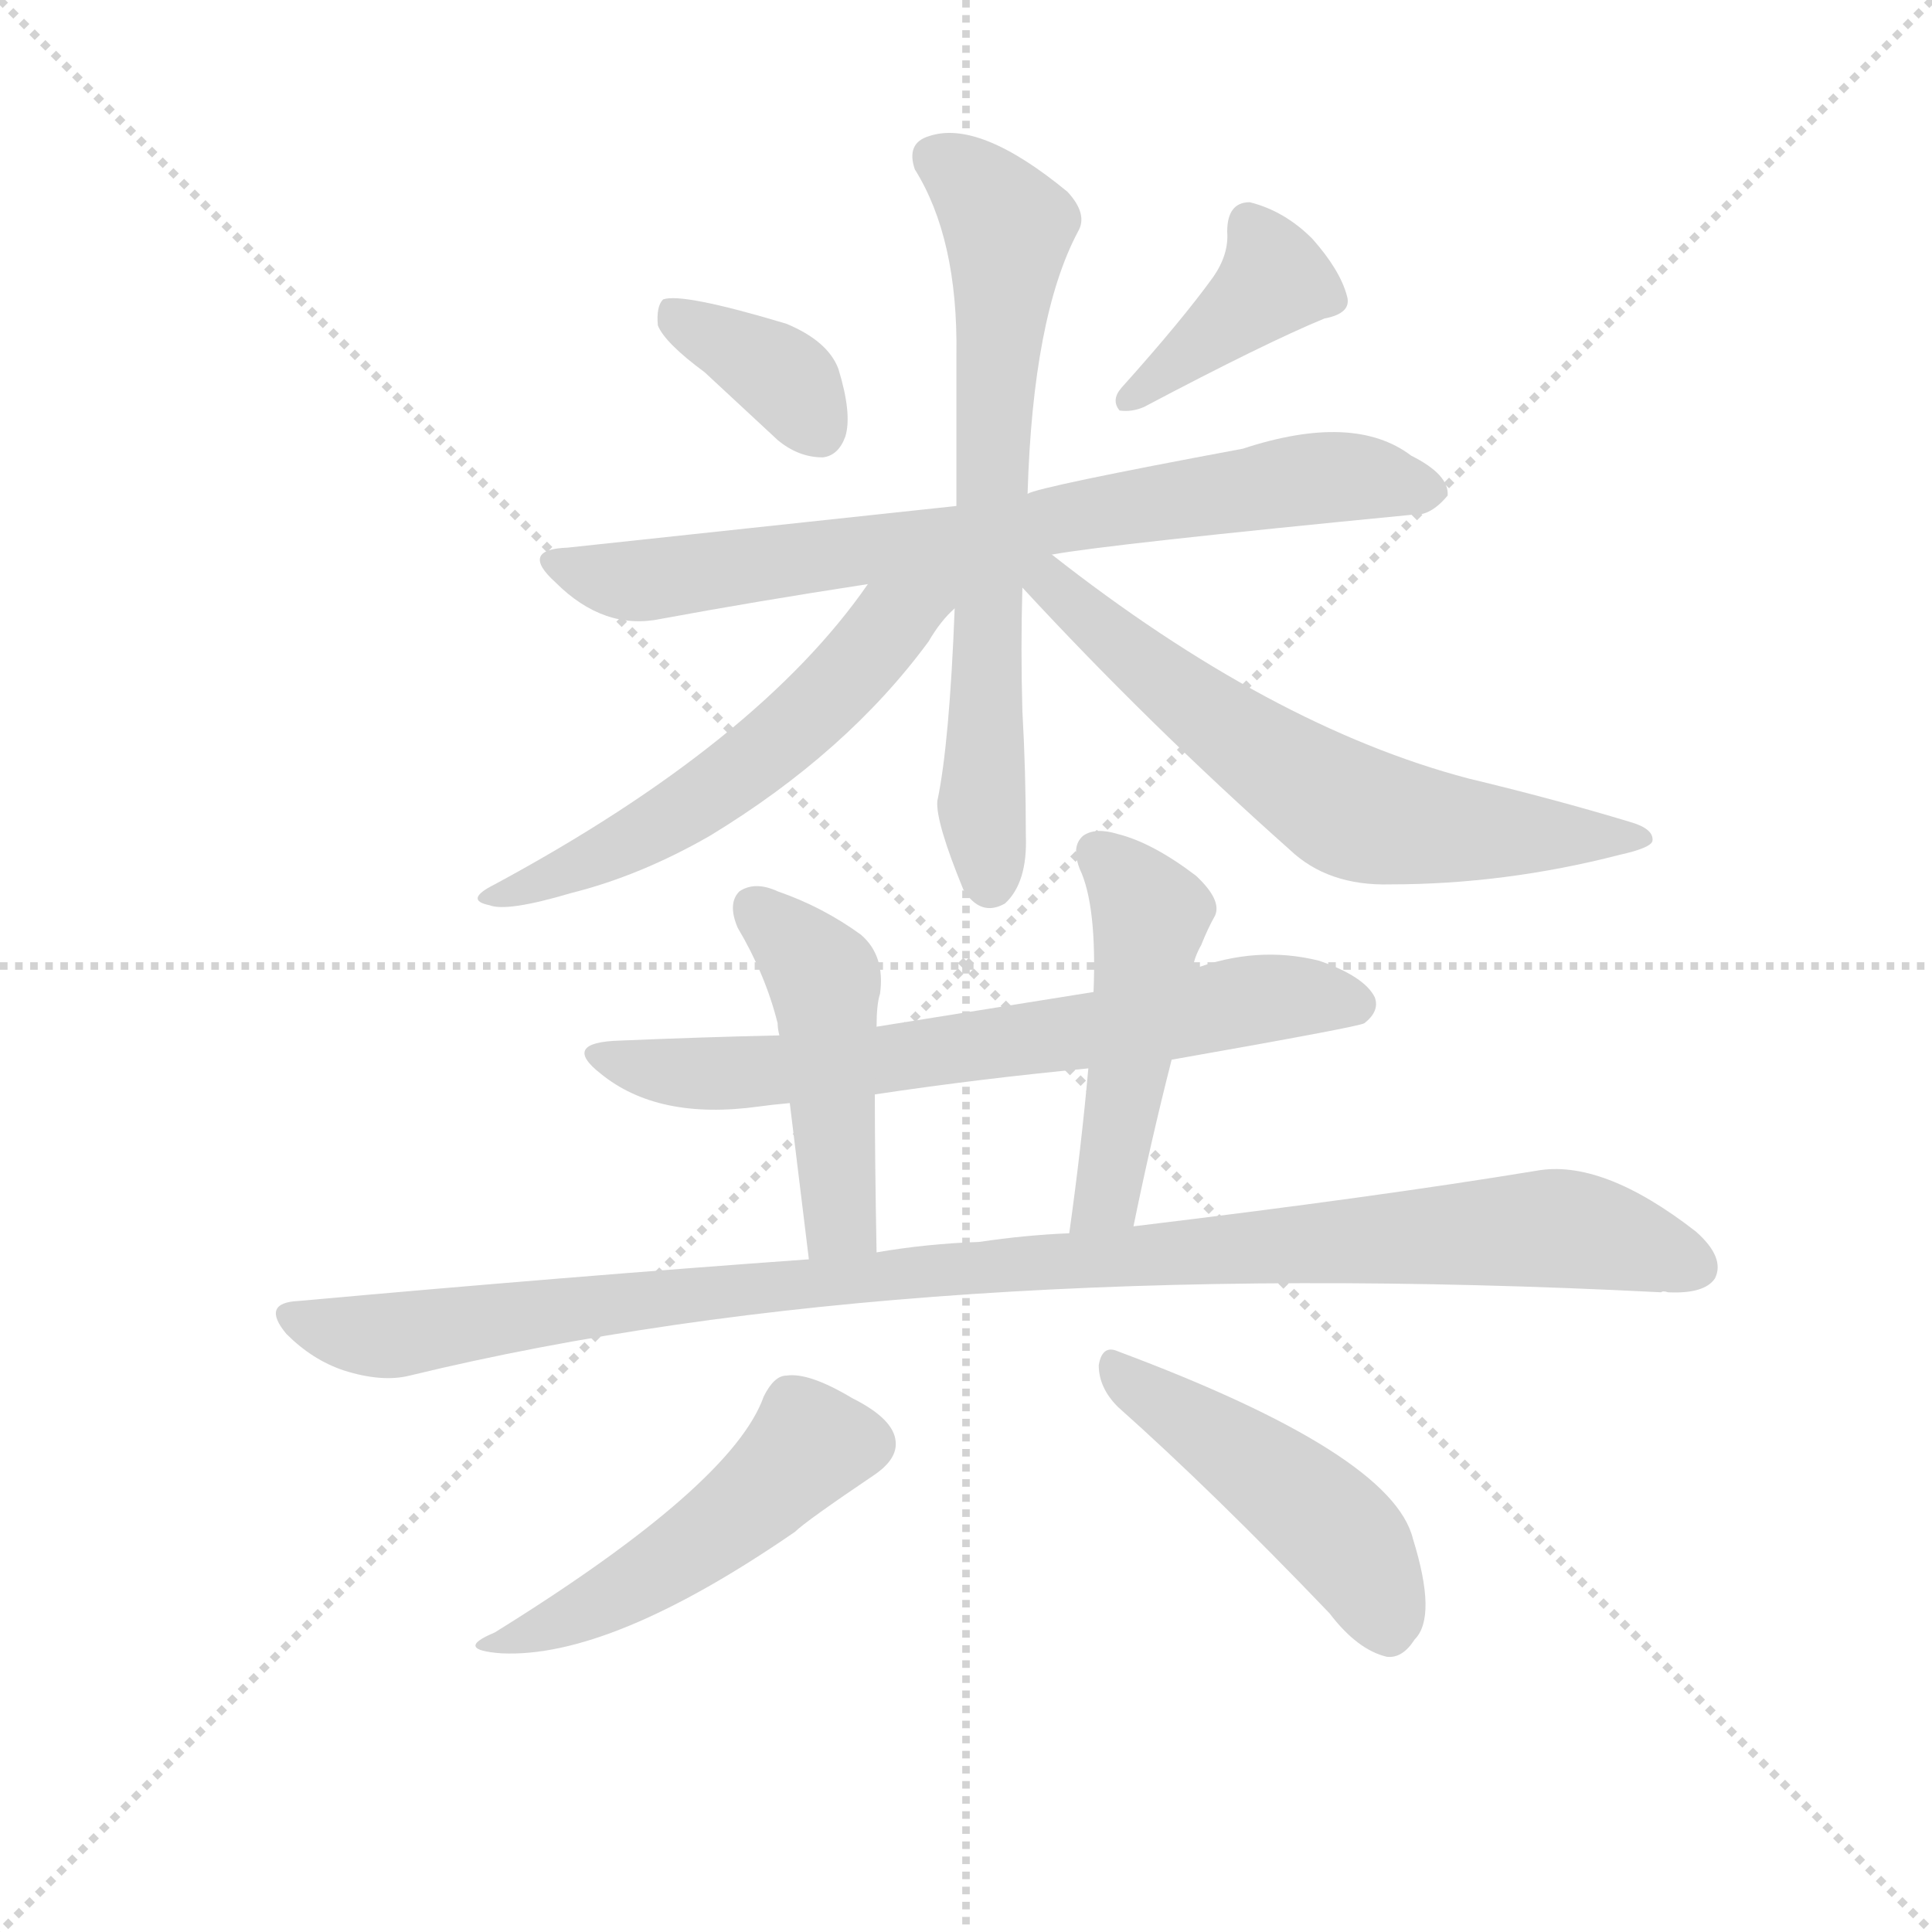 <svg version="1.1" viewBox="0 0 1024 1024" xmlns="http://www.w3.org/2000/svg">
  <g stroke="lightgray" stroke-dasharray="1,1" stroke-width="1" transform="scale(4, 4)">
    <line x1="0" y1="0" x2="256" y2="256"></line>
    <line x1="256" y1="0" x2="0" y2="256"></line>
    <line x1="128" y1="0" x2="128" y2="256"></line>
    <line x1="0" y1="128" x2="256" y2="128"></line>
  </g>
<g transform="scale(0.92, -0.92) translate(60, -900)">
   <style type="text/css">
    @keyframes keyframes0 {
      from {
       stroke: blue;
       stroke-dashoffset: 367;
       stroke-width: 128;
       }
       54% {
       animation-timing-function: step-end;
       stroke: blue;
       stroke-dashoffset: 0;
       stroke-width: 128;
       }
       to {
       stroke: black;
       stroke-width: 1024;
       }
       }
       #make-me-a-hanzi-animation-0 {
         animation: keyframes0 0.549s both;
         animation-delay: 0s;
         animation-timing-function: linear;
       }
    @keyframes keyframes1 {
      from {
       stroke: blue;
       stroke-dashoffset: 398;
       stroke-width: 128;
       }
       56% {
       animation-timing-function: step-end;
       stroke: blue;
       stroke-dashoffset: 0;
       stroke-width: 128;
       }
       to {
       stroke: black;
       stroke-width: 1024;
       }
       }
       #make-me-a-hanzi-animation-1 {
         animation: keyframes1 0.574s both;
         animation-delay: 0.549s;
         animation-timing-function: linear;
       }
    @keyframes keyframes2 {
      from {
       stroke: blue;
       stroke-dashoffset: 764;
       stroke-width: 128;
       }
       71% {
       animation-timing-function: step-end;
       stroke: blue;
       stroke-dashoffset: 0;
       stroke-width: 128;
       }
       to {
       stroke: black;
       stroke-width: 1024;
       }
       }
       #make-me-a-hanzi-animation-2 {
         animation: keyframes2 0.872s both;
         animation-delay: 1.123s;
         animation-timing-function: linear;
       }
    @keyframes keyframes3 {
      from {
       stroke: blue;
       stroke-dashoffset: 692;
       stroke-width: 128;
       }
       69% {
       animation-timing-function: step-end;
       stroke: blue;
       stroke-dashoffset: 0;
       stroke-width: 128;
       }
       to {
       stroke: black;
       stroke-width: 1024;
       }
       }
       #make-me-a-hanzi-animation-3 {
         animation: keyframes3 0.813s both;
         animation-delay: 1.994s;
         animation-timing-function: linear;
       }
    @keyframes keyframes4 {
      from {
       stroke: blue;
       stroke-dashoffset: 576;
       stroke-width: 128;
       }
       65% {
       animation-timing-function: step-end;
       stroke: blue;
       stroke-dashoffset: 0;
       stroke-width: 128;
       }
       to {
       stroke: black;
       stroke-width: 1024;
       }
       }
       #make-me-a-hanzi-animation-4 {
         animation: keyframes4 0.719s both;
         animation-delay: 2.807s;
         animation-timing-function: linear;
       }
    @keyframes keyframes5 {
      from {
       stroke: blue;
       stroke-dashoffset: 657;
       stroke-width: 128;
       }
       68% {
       animation-timing-function: step-end;
       stroke: blue;
       stroke-dashoffset: 0;
       stroke-width: 128;
       }
       to {
       stroke: black;
       stroke-width: 1024;
       }
       }
       #make-me-a-hanzi-animation-5 {
         animation: keyframes5 0.785s both;
         animation-delay: 3.526s;
         animation-timing-function: linear;
       }
    @keyframes keyframes6 {
      from {
       stroke: blue;
       stroke-dashoffset: 695;
       stroke-width: 128;
       }
       69% {
       animation-timing-function: step-end;
       stroke: blue;
       stroke-dashoffset: 0;
       stroke-width: 128;
       }
       to {
       stroke: black;
       stroke-width: 1024;
       }
       }
       #make-me-a-hanzi-animation-6 {
         animation: keyframes6 0.816s both;
         animation-delay: 4.311s;
         animation-timing-function: linear;
       }
    @keyframes keyframes7 {
      from {
       stroke: blue;
       stroke-dashoffset: 472;
       stroke-width: 128;
       }
       61% {
       animation-timing-function: step-end;
       stroke: blue;
       stroke-dashoffset: 0;
       stroke-width: 128;
       }
       to {
       stroke: black;
       stroke-width: 1024;
       }
       }
       #make-me-a-hanzi-animation-7 {
         animation: keyframes7 0.634s both;
         animation-delay: 5.126s;
         animation-timing-function: linear;
       }
    @keyframes keyframes8 {
      from {
       stroke: blue;
       stroke-dashoffset: 490;
       stroke-width: 128;
       }
       61% {
       animation-timing-function: step-end;
       stroke: blue;
       stroke-dashoffset: 0;
       stroke-width: 128;
       }
       to {
       stroke: black;
       stroke-width: 1024;
       }
       }
       #make-me-a-hanzi-animation-8 {
         animation: keyframes8 0.649s both;
         animation-delay: 5.761s;
         animation-timing-function: linear;
       }
    @keyframes keyframes9 {
      from {
       stroke: blue;
       stroke-dashoffset: 1072;
       stroke-width: 128;
       }
       78% {
       animation-timing-function: step-end;
       stroke: blue;
       stroke-dashoffset: 0;
       stroke-width: 128;
       }
       to {
       stroke: black;
       stroke-width: 1024;
       }
       }
       #make-me-a-hanzi-animation-9 {
         animation: keyframes9 1.122s both;
         animation-delay: 6.409s;
         animation-timing-function: linear;
       }
    @keyframes keyframes10 {
      from {
       stroke: blue;
       stroke-dashoffset: 498;
       stroke-width: 128;
       }
       62% {
       animation-timing-function: step-end;
       stroke: blue;
       stroke-dashoffset: 0;
       stroke-width: 128;
       }
       to {
       stroke: black;
       stroke-width: 1024;
       }
       }
       #make-me-a-hanzi-animation-10 {
         animation: keyframes10 0.655s both;
         animation-delay: 7.532s;
         animation-timing-function: linear;
       }
    @keyframes keyframes11 {
      from {
       stroke: blue;
       stroke-dashoffset: 475;
       stroke-width: 128;
       }
       61% {
       animation-timing-function: step-end;
       stroke: blue;
       stroke-dashoffset: 0;
       stroke-width: 128;
       }
       to {
       stroke: black;
       stroke-width: 1024;
       }
       }
       #make-me-a-hanzi-animation-11 {
         animation: keyframes11 0.637s both;
         animation-delay: 8.187s;
         animation-timing-function: linear;
       }
</style>
<path d="M 346.0 685.5 L 388.0 646.5 Q 400.0 636.5 414.0 636.5 Q 423.0 637.5 427.0 648.5 Q 431.0 661.5 423.0 687.5 Q 417.0 703.5 393.0 713.5 Q 333.0 731.5 322.0 727.5 Q 318.0 723.5 319.0 712.5 Q 323.0 702.5 346.0 685.5 Z" fill="lightgray"></path> 
<path d="M 639.0 740.5 Q 621.0 715.5 586.0 676.5 Q 580.0 669.5 585.0 663.5 Q 592.0 662.5 599.0 665.5 Q 669.0 702.5 703.0 716.5 Q 719.0 719.5 716.0 729.5 Q 712.0 744.5 696.0 762.5 Q 680.0 778.5 660.0 783.5 Q 647.0 783.5 647.0 766.5 Q 648.0 753.5 639.0 740.5 Z" fill="lightgray"></path> 
<path d="M 546.0 580.5 Q 579.0 586.5 754.0 603.5 Q 764.0 602.5 774.0 614.5 Q 775.0 626.5 753.0 637.5 Q 720.0 662.5 656.0 641.5 Q 538.0 619.5 532.0 615.5 L 491.0 608.5 L 267.0 584.5 Q 239.0 583.5 260.0 564.5 Q 288.0 536.5 321.0 543.5 Q 375.0 553.5 440.0 563.5 L 546.0 580.5 Z" fill="lightgray"></path> 
<path d="M 532.0 615.5 Q 535.0 717.5 561.0 766.5 Q 567.0 776.5 555.0 789.5 Q 504.0 831.5 475.0 821.5 Q 462.0 817.5 467.0 802.5 Q 492.0 762.5 491.0 695.5 L 491.0 608.5 L 490.0 549.5 Q 487.0 471.5 480.0 438.5 Q 479.0 426.5 495.0 387.5 Q 505.0 371.5 519.0 379.5 Q 532.0 391.5 531.0 418.5 Q 531.0 455.5 529.0 490.5 Q 528.0 526.5 529.0 561.5 L 532.0 615.5 Z" fill="lightgray"></path> 
<path d="M 440.0 563.5 Q 377.0 472.5 225.0 390.5 Q 207.0 381.5 222.0 378.5 Q 232.0 374.5 269.0 385.5 Q 309.0 395.5 349.0 418.5 Q 428.0 466.5 475.0 530.5 Q 482.0 542.5 490.0 549.5 C 511.0 571.5 482.0 621.5 440.0 563.5 Z" fill="lightgray"></path> 
<path d="M 529.0 561.5 Q 602.0 482.5 683.0 410.5 Q 705.0 389.5 741.0 390.5 Q 807.0 390.5 873.0 407.5 Q 891.0 411.5 892.0 415.5 Q 893.0 422.5 879.0 426.5 Q 836.0 439.5 786.0 451.5 Q 672.0 481.5 546.0 580.5 C 522.0 598.5 509.0 583.5 529.0 561.5 Z" fill="lightgray"></path> 
<path d="M 615.0 289.5 Q 723.0 308.5 726.0 310.5 Q 735.0 317.5 732.0 325.5 Q 726.0 337.5 700.0 346.5 Q 664.0 355.5 627.0 341.5 L 570.0 328.5 L 445.0 308.5 L 389.0 303.5 Q 344.0 302.5 297.0 300.5 Q 263.0 299.5 286.0 281.5 Q 319.0 254.5 377.0 262.5 Q 384.0 263.5 395.0 264.5 L 444.0 269.5 Q 504.0 278.5 567.0 284.5 L 615.0 289.5 Z" fill="lightgray"></path> 
<path d="M 445.0 308.5 Q 445.0 321.5 447.0 327.5 Q 450.0 349.5 436.0 361.5 Q 414.0 377.5 388.0 386.5 Q 375.0 392.5 366.0 386.5 Q 359.0 379.5 365.0 365.5 Q 381.0 338.5 388.0 310.5 Q 388.0 307.5 389.0 303.5 L 395.0 264.5 L 406.0 174.5 C 410.0 144.5 446.0 148.5 445.0 178.5 Q 444.0 232.5 444.0 269.5 L 445.0 308.5 Z" fill="lightgray"></path> 
<path d="M 593.0 193.5 Q 603.0 242.5 615.0 289.5 L 627.0 341.5 Q 628.0 348.5 632.0 355.5 Q 636.0 365.5 640.0 372.5 Q 644.0 381.5 629.0 395.5 Q 604.0 414.5 584.0 419.5 Q 571.0 423.5 564.0 418.5 Q 557.0 412.5 562.0 399.5 Q 572.0 378.5 570.0 328.5 L 567.0 284.5 Q 563.0 239.5 556.0 189.5 C 552.0 159.5 587.0 164.5 593.0 193.5 Z" fill="lightgray"></path> 
<path d="M 406.0 174.5 Q 267.0 164.5 112.0 150.5 Q 90.0 149.5 105.0 131.5 Q 120.0 116.5 138.0 110.5 Q 160.0 103.5 176.0 107.5 Q 464.0 177.5 897.0 155.5 Q 898.0 156.5 901.0 155.5 Q 922.0 154.5 928.0 163.5 Q 934.0 175.5 917.0 190.5 Q 863.0 232.5 825.0 225.5 Q 734.0 210.5 593.0 193.5 L 556.0 189.5 Q 531.0 188.5 504.0 184.5 Q 474.0 183.5 445.0 178.5 L 406.0 174.5 Z" fill="lightgray"></path> 
<path d="M 380.0 95.5 Q 362.0 44.5 225.0 -40.5 Q 201.0 -50.5 229.0 -52.5 Q 292.0 -55.5 398.0 17.5 Q 404.0 23.5 444.0 50.5 Q 457.0 59.5 456.0 69.5 Q 455.0 82.5 431.0 94.5 Q 406.0 109.5 393.0 107.5 Q 386.0 107.5 380.0 95.5 Z" fill="lightgray"></path> 
<path d="M 584.0 89.5 Q 639.0 40.5 706.0 -29.5 Q 722.0 -50.5 739.0 -54.5 Q 748.0 -55.5 755.0 -44.5 Q 768.0 -31.5 754.0 13.5 Q 742.0 62.5 584.0 121.5 Q 575.0 125.5 573.0 113.5 Q 573.0 100.5 584.0 89.5 Z" fill="lightgray"></path> 
      <clipPath id="make-me-a-hanzi-clip-0">
      <path d="M 346.0 685.5 L 388.0 646.5 Q 400.0 636.5 414.0 636.5 Q 423.0 637.5 427.0 648.5 Q 431.0 661.5 423.0 687.5 Q 417.0 703.5 393.0 713.5 Q 333.0 731.5 322.0 727.5 Q 318.0 723.5 319.0 712.5 Q 323.0 702.5 346.0 685.5 Z" fill="lightgray"></path>
      </clipPath>
      <path clip-path="url(#make-me-a-hanzi-clip-0)" d="M 326.0 718.5 L 387.0 685.5 L 412.0 652.5 " fill="none" id="make-me-a-hanzi-animation-0" stroke-dasharray="239 478" stroke-linecap="round"></path>

      <clipPath id="make-me-a-hanzi-clip-1">
      <path d="M 639.0 740.5 Q 621.0 715.5 586.0 676.5 Q 580.0 669.5 585.0 663.5 Q 592.0 662.5 599.0 665.5 Q 669.0 702.5 703.0 716.5 Q 719.0 719.5 716.0 729.5 Q 712.0 744.5 696.0 762.5 Q 680.0 778.5 660.0 783.5 Q 647.0 783.5 647.0 766.5 Q 648.0 753.5 639.0 740.5 Z" fill="lightgray"></path>
      </clipPath>
      <path clip-path="url(#make-me-a-hanzi-clip-1)" d="M 660.0 769.5 L 674.0 738.5 L 591.0 669.5 " fill="none" id="make-me-a-hanzi-animation-1" stroke-dasharray="270 540" stroke-linecap="round"></path>

      <clipPath id="make-me-a-hanzi-clip-2">
      <path d="M 546.0 580.5 Q 579.0 586.5 754.0 603.5 Q 764.0 602.5 774.0 614.5 Q 775.0 626.5 753.0 637.5 Q 720.0 662.5 656.0 641.5 Q 538.0 619.5 532.0 615.5 L 491.0 608.5 L 267.0 584.5 Q 239.0 583.5 260.0 564.5 Q 288.0 536.5 321.0 543.5 Q 375.0 553.5 440.0 563.5 L 546.0 580.5 Z" fill="lightgray"></path>
      </clipPath>
      <path clip-path="url(#make-me-a-hanzi-clip-2)" d="M 261.0 575.5 L 312.0 565.5 L 687.0 623.5 L 729.0 624.5 L 763.0 616.5 " fill="none" id="make-me-a-hanzi-animation-2" stroke-dasharray="636 1272" stroke-linecap="round"></path>

      <clipPath id="make-me-a-hanzi-clip-3">
      <path d="M 532.0 615.5 Q 535.0 717.5 561.0 766.5 Q 567.0 776.5 555.0 789.5 Q 504.0 831.5 475.0 821.5 Q 462.0 817.5 467.0 802.5 Q 492.0 762.5 491.0 695.5 L 491.0 608.5 L 490.0 549.5 Q 487.0 471.5 480.0 438.5 Q 479.0 426.5 495.0 387.5 Q 505.0 371.5 519.0 379.5 Q 532.0 391.5 531.0 418.5 Q 531.0 455.5 529.0 490.5 Q 528.0 526.5 529.0 561.5 L 532.0 615.5 Z" fill="lightgray"></path>
      </clipPath>
      <path clip-path="url(#make-me-a-hanzi-clip-3)" d="M 478.0 809.5 L 496.0 798.5 L 521.0 769.5 L 507.0 517.5 L 510.0 393.5 " fill="none" id="make-me-a-hanzi-animation-3" stroke-dasharray="564 1128" stroke-linecap="round"></path>

      <clipPath id="make-me-a-hanzi-clip-4">
      <path d="M 440.0 563.5 Q 377.0 472.5 225.0 390.5 Q 207.0 381.5 222.0 378.5 Q 232.0 374.5 269.0 385.5 Q 309.0 395.5 349.0 418.5 Q 428.0 466.5 475.0 530.5 Q 482.0 542.5 490.0 549.5 C 511.0 571.5 482.0 621.5 440.0 563.5 Z" fill="lightgray"></path>
      </clipPath>
      <path clip-path="url(#make-me-a-hanzi-clip-4)" d="M 485.0 566.5 L 371.0 458.5 L 296.0 411.5 L 227.0 383.5 " fill="none" id="make-me-a-hanzi-animation-4" stroke-dasharray="448 896" stroke-linecap="round"></path>

      <clipPath id="make-me-a-hanzi-clip-5">
      <path d="M 529.0 561.5 Q 602.0 482.5 683.0 410.5 Q 705.0 389.5 741.0 390.5 Q 807.0 390.5 873.0 407.5 Q 891.0 411.5 892.0 415.5 Q 893.0 422.5 879.0 426.5 Q 836.0 439.5 786.0 451.5 Q 672.0 481.5 546.0 580.5 C 522.0 598.5 509.0 583.5 529.0 561.5 Z" fill="lightgray"></path>
      </clipPath>
      <path clip-path="url(#make-me-a-hanzi-clip-5)" d="M 535.0 573.5 L 614.0 504.5 L 718.0 432.5 L 762.0 423.5 L 887.0 416.5 " fill="none" id="make-me-a-hanzi-animation-5" stroke-dasharray="529 1058" stroke-linecap="round"></path>

      <clipPath id="make-me-a-hanzi-clip-6">
      <path d="M 615.0 289.5 Q 723.0 308.5 726.0 310.5 Q 735.0 317.5 732.0 325.5 Q 726.0 337.5 700.0 346.5 Q 664.0 355.5 627.0 341.5 L 570.0 328.5 L 445.0 308.5 L 389.0 303.5 Q 344.0 302.5 297.0 300.5 Q 263.0 299.5 286.0 281.5 Q 319.0 254.5 377.0 262.5 Q 384.0 263.5 395.0 264.5 L 444.0 269.5 Q 504.0 278.5 567.0 284.5 L 615.0 289.5 Z" fill="lightgray"></path>
      </clipPath>
      <path clip-path="url(#make-me-a-hanzi-clip-6)" d="M 288.0 292.5 L 311.0 284.5 L 366.0 281.5 L 526.0 299.5 L 665.0 324.5 L 722.0 320.5 " fill="none" id="make-me-a-hanzi-animation-6" stroke-dasharray="567 1134" stroke-linecap="round"></path>

      <clipPath id="make-me-a-hanzi-clip-7">
      <path d="M 445.0 308.5 Q 445.0 321.5 447.0 327.5 Q 450.0 349.5 436.0 361.5 Q 414.0 377.5 388.0 386.5 Q 375.0 392.5 366.0 386.5 Q 359.0 379.5 365.0 365.5 Q 381.0 338.5 388.0 310.5 Q 388.0 307.5 389.0 303.5 L 395.0 264.5 L 406.0 174.5 C 410.0 144.5 446.0 148.5 445.0 178.5 Q 444.0 232.5 444.0 269.5 L 445.0 308.5 Z" fill="lightgray"></path>
      </clipPath>
      <path clip-path="url(#make-me-a-hanzi-clip-7)" d="M 374.0 377.5 L 415.0 334.5 L 424.0 195.5 L 412.0 182.5 " fill="none" id="make-me-a-hanzi-animation-7" stroke-dasharray="344 688" stroke-linecap="round"></path>

      <clipPath id="make-me-a-hanzi-clip-8">
      <path d="M 593.0 193.5 Q 603.0 242.5 615.0 289.5 L 627.0 341.5 Q 628.0 348.5 632.0 355.5 Q 636.0 365.5 640.0 372.5 Q 644.0 381.5 629.0 395.5 Q 604.0 414.5 584.0 419.5 Q 571.0 423.5 564.0 418.5 Q 557.0 412.5 562.0 399.5 Q 572.0 378.5 570.0 328.5 L 567.0 284.5 Q 563.0 239.5 556.0 189.5 C 552.0 159.5 587.0 164.5 593.0 193.5 Z" fill="lightgray"></path>
      </clipPath>
      <path clip-path="url(#make-me-a-hanzi-clip-8)" d="M 572.0 409.5 L 603.0 373.5 L 580.0 218.5 L 573.0 204.5 L 561.0 197.5 " fill="none" id="make-me-a-hanzi-animation-8" stroke-dasharray="362 724" stroke-linecap="round"></path>

      <clipPath id="make-me-a-hanzi-clip-9">
      <path d="M 406.0 174.5 Q 267.0 164.5 112.0 150.5 Q 90.0 149.5 105.0 131.5 Q 120.0 116.5 138.0 110.5 Q 160.0 103.5 176.0 107.5 Q 464.0 177.5 897.0 155.5 Q 898.0 156.5 901.0 155.5 Q 922.0 154.5 928.0 163.5 Q 934.0 175.5 917.0 190.5 Q 863.0 232.5 825.0 225.5 Q 734.0 210.5 593.0 193.5 L 556.0 189.5 Q 531.0 188.5 504.0 184.5 Q 474.0 183.5 445.0 178.5 L 406.0 174.5 Z" fill="lightgray"></path>
      </clipPath>
      <path clip-path="url(#make-me-a-hanzi-clip-9)" d="M 108.0 141.5 L 167.0 130.5 L 483.0 169.5 L 824.0 192.5 L 867.0 187.5 L 917.0 170.5 " fill="none" id="make-me-a-hanzi-animation-9" stroke-dasharray="944 1888" stroke-linecap="round"></path>

      <clipPath id="make-me-a-hanzi-clip-10">
      <path d="M 380.0 95.5 Q 362.0 44.5 225.0 -40.5 Q 201.0 -50.5 229.0 -52.5 Q 292.0 -55.5 398.0 17.5 Q 404.0 23.5 444.0 50.5 Q 457.0 59.5 456.0 69.5 Q 455.0 82.5 431.0 94.5 Q 406.0 109.5 393.0 107.5 Q 386.0 107.5 380.0 95.5 Z" fill="lightgray"></path>
      </clipPath>
      <path clip-path="url(#make-me-a-hanzi-clip-10)" d="M 440.0 68.5 L 407.0 68.5 L 374.0 34.5 L 329.0 1.5 L 234.0 -44.5 " fill="none" id="make-me-a-hanzi-animation-10" stroke-dasharray="370 740" stroke-linecap="round"></path>

      <clipPath id="make-me-a-hanzi-clip-11">
      <path d="M 584.0 89.5 Q 639.0 40.5 706.0 -29.5 Q 722.0 -50.5 739.0 -54.5 Q 748.0 -55.5 755.0 -44.5 Q 768.0 -31.5 754.0 13.5 Q 742.0 62.5 584.0 121.5 Q 575.0 125.5 573.0 113.5 Q 573.0 100.5 584.0 89.5 Z" fill="lightgray"></path>
      </clipPath>
      <path clip-path="url(#make-me-a-hanzi-clip-11)" d="M 584.0 109.5 L 706.0 21.5 L 727.0 -4.5 L 739.0 -37.5 " fill="none" id="make-me-a-hanzi-animation-11" stroke-dasharray="347 694" stroke-linecap="round"></path>

</g>
</svg>
